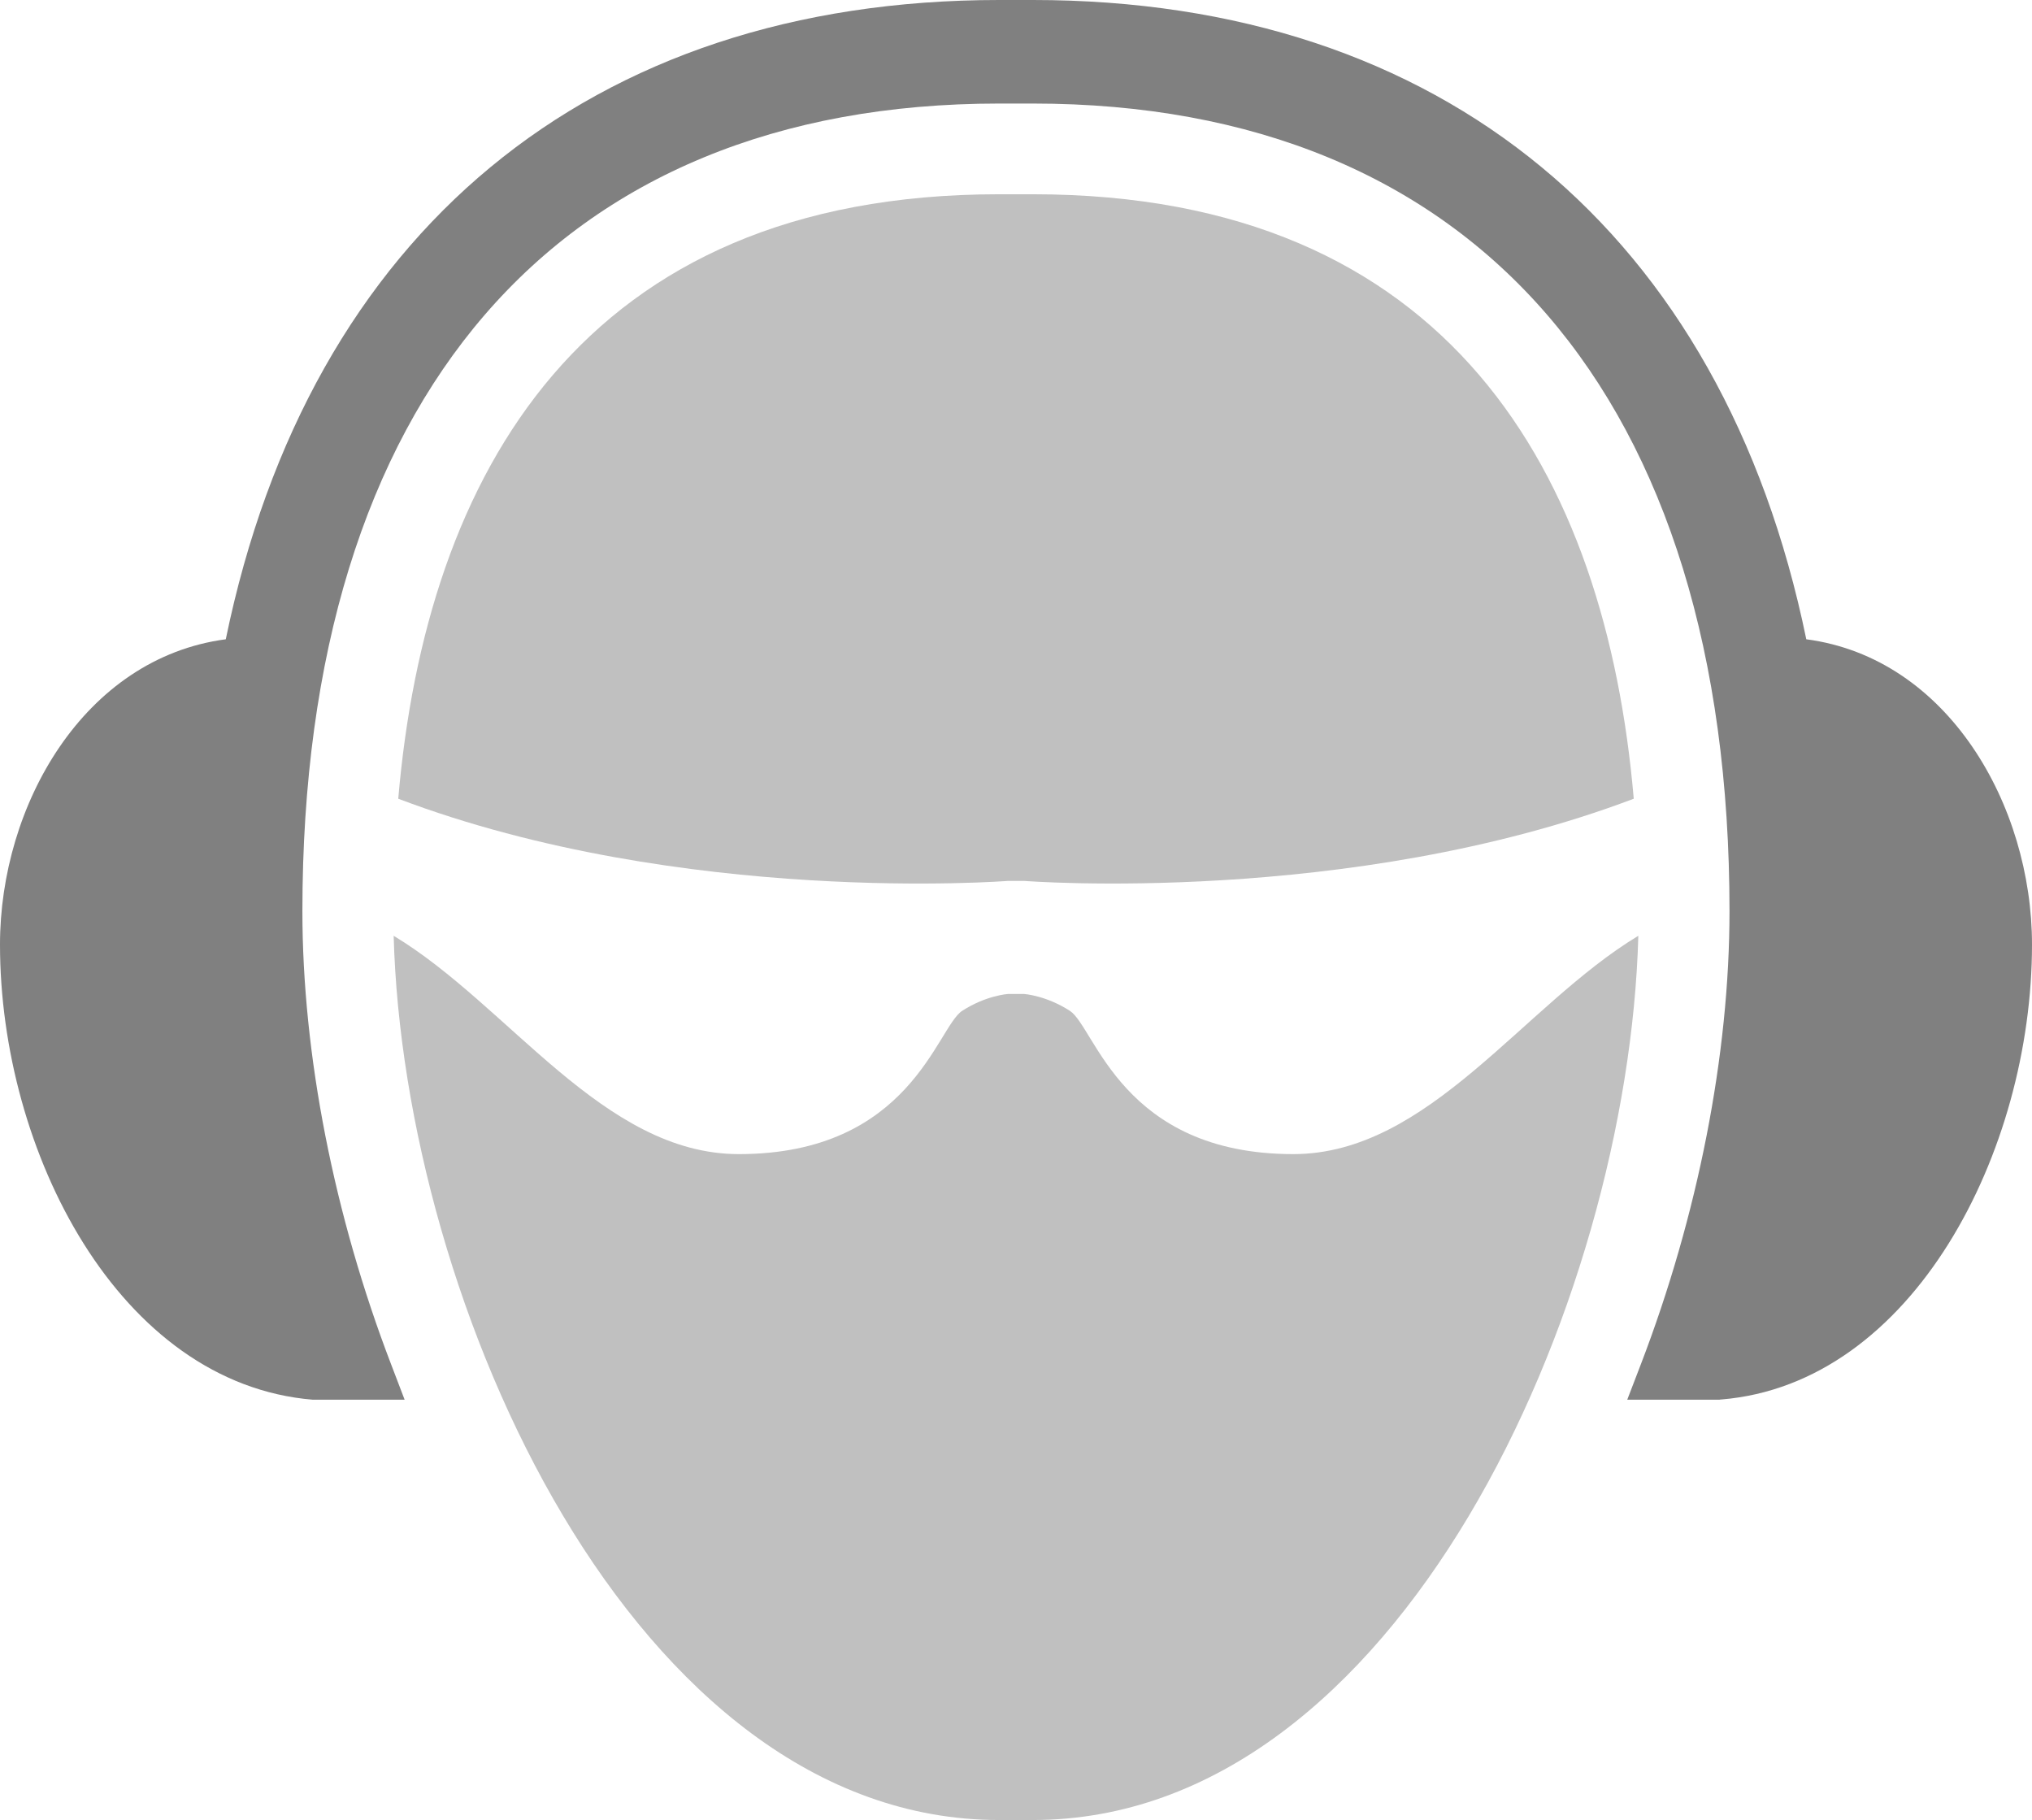 <?xml version="1.0" encoding="utf-8"?>
<!DOCTYPE svg PUBLIC "-//W3C//DTD SVG 1.1//EN" "http://www.w3.org/Graphics/SVG/1.1/DTD/svg11.dtd">
<svg version="1.1" id="Layer_1" xmlns="http://www.w3.org/2000/svg" xmlns:xlink="http://www.w3.org/1999/xlink" x="0px" y="0px"
	 width="223.313px" height="200.001px" viewBox="0 0 223.313 200.001" enable-background="new 0 0 223.313 200.001"
	 xml:space="preserve">
<linearGradient id="gradient" gradientUnits="userSpaceOnUse" x1="17.139" y1="200.001" x2="17.139" y2="0">
	<stop  offset="0" style="stop-color:#404040"/>
	<stop  offset="1" style="stop-color:#A0A0A0"/>
</linearGradient>
<path fill="#C0C0C0" d="M110.781,96.802h1.758c0,0,35.738,2.804,67.008-9.03c-3.066-35.591-20.223-66.425-66.037-66.425h-3.727
	c-45.787,0-62.957,30.834-66.016,66.425C75.041,99.609,110.781,96.802,110.781,96.802z M142.133,126.825
	c-18.865,0-21.768-13.932-24.557-15.746c-2.627-1.695-5.037-1.852-5.037-1.852h-1.758c0,0-2.418,0.156-5.037,1.852
	c-2.797,1.814-5.684,15.746-24.549,15.746c-14.91,0-25.254-16.35-37.932-23.991c1.096,40.392,26.377,97.167,66.52,97.167h3.727
	c40.164,0,65.451-56.775,66.539-97.167C167.379,110.476,157.035,126.825,142.133,126.825z"/>
<path fill="#808080" d="M188.938,153.815h-5.953h-4.154l1.488-3.873c6.291-16.393,9.75-34.086,9.75-49.813
	c0-56.397-27.898-88.75-76.559-88.75h-3.721c-48.652,0-76.557,32.353-76.557,88.75c0,15.727,3.465,33.42,9.756,49.813l1.48,3.873
	h-4.141h-5.939C13.051,152.058,0,126.495,0,103.802C0,88.495,9.227,72.313,24.813,70.25C34.01,25.56,64.879,0,109.803,0h3.707
	c44.939,0,75.801,25.56,84.998,70.25c15.566,2.054,24.805,18.245,24.805,33.552c0,22.693-13.057,48.256-34.141,49.986l-0.109,0.006
	L188.938,153.815L188.938,153.815z"/>
</svg>
